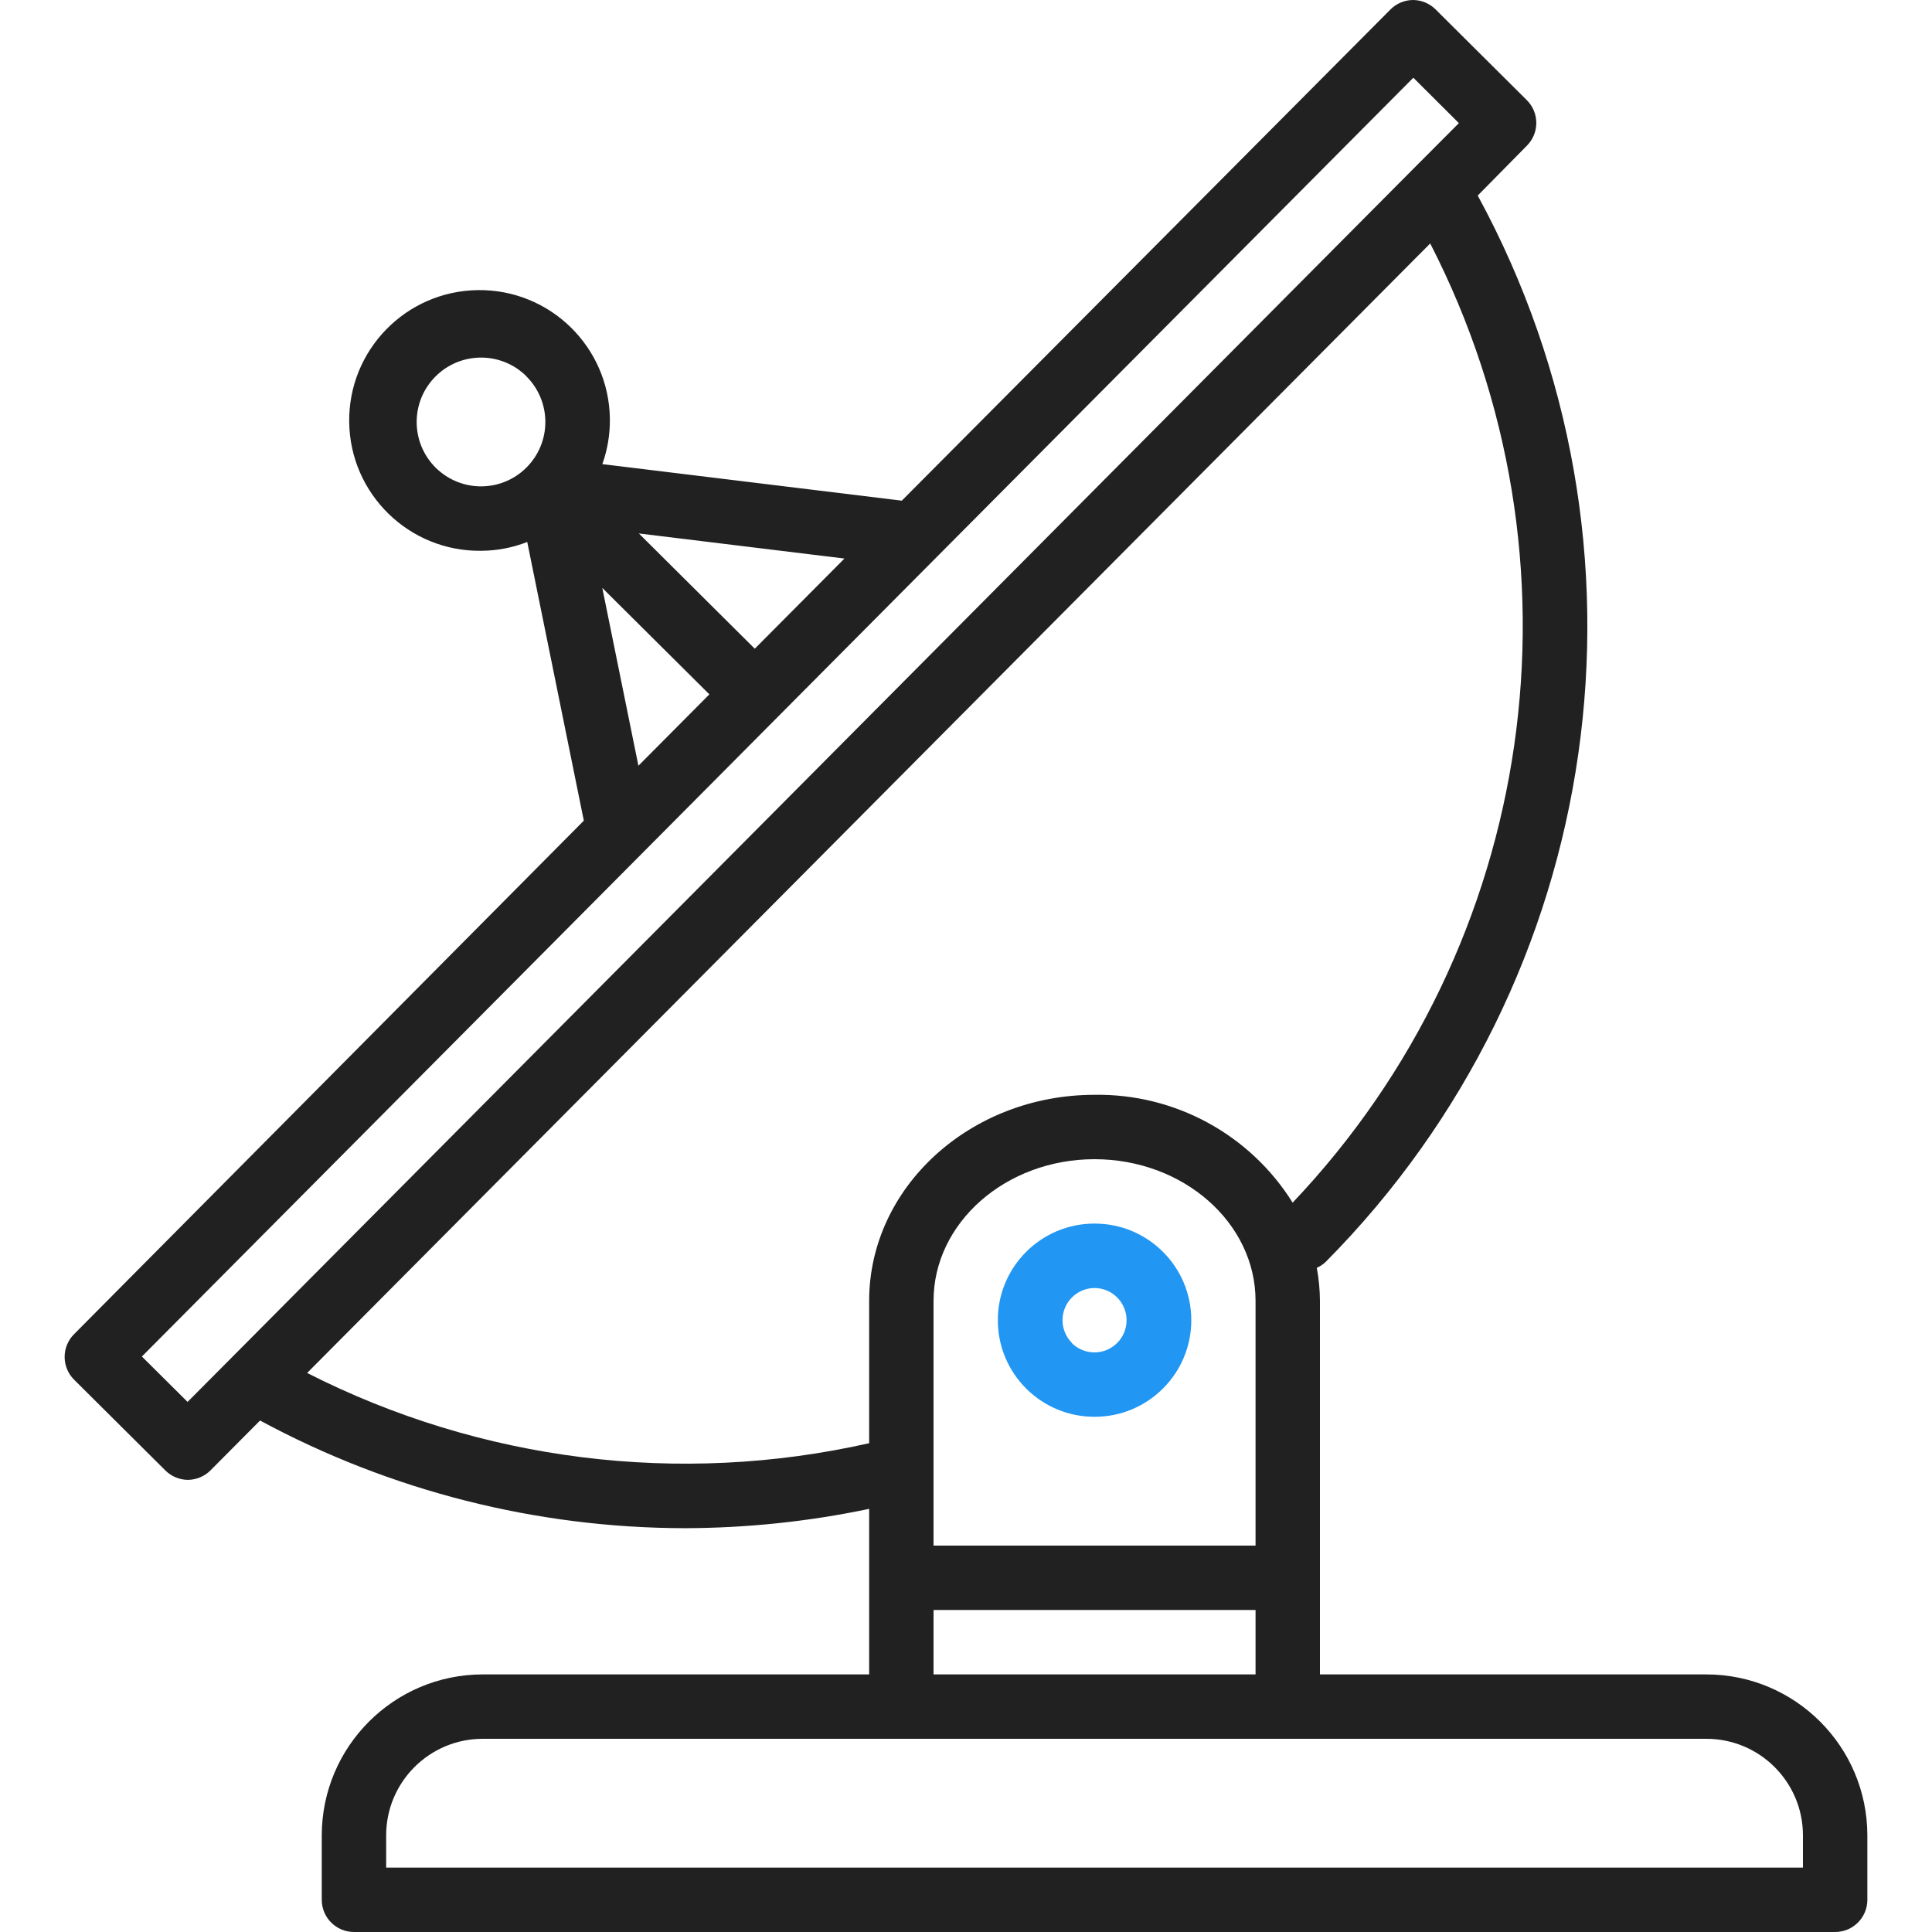 <svg width="70" height="70" viewBox="0 0 70 70" fill="none" xmlns="http://www.w3.org/2000/svg">
<path d="M2.684 48.339L21.153 29.734L19.103 19.637C18.574 19.844 18.012 19.952 17.444 19.956H17.43C14.822 19.987 12.683 17.897 12.652 15.289C12.621 12.681 14.711 10.542 17.319 10.511C19.927 10.48 22.066 12.569 22.097 15.178C22.104 15.736 22.011 16.291 21.824 16.816L32.674 18.14L50.372 0.35C50.59 0.128 50.886 0.002 51.196 0C51.502 0.002 51.796 0.124 52.013 0.34L55.321 3.63C55.777 4.085 55.777 4.824 55.321 5.279L53.541 7.085C60.438 19.768 58.198 35.474 48.03 45.723C47.936 45.812 47.828 45.884 47.71 45.936C47.783 46.331 47.822 46.732 47.824 47.133V60.667H61.824C65.044 60.67 67.654 63.28 67.658 66.5V68.833C67.658 69.478 67.135 70 66.491 70H12.824C12.18 70 11.658 69.478 11.658 68.833V66.5C11.662 63.28 14.271 60.67 17.491 60.667H31.491V54.669C29.298 55.129 27.063 55.363 24.822 55.369C19.445 55.363 14.154 54.023 9.422 51.468L7.633 53.268C7.416 53.489 7.119 53.615 6.809 53.618C6.503 53.616 6.21 53.494 5.992 53.278L2.684 49.988C2.228 49.533 2.228 48.794 2.684 48.339ZM19.075 13.635C18.162 12.726 16.684 12.73 15.776 13.644C14.867 14.557 14.871 16.035 15.784 16.944C16.222 17.378 16.814 17.623 17.43 17.622H17.438C18.726 17.616 19.765 16.566 19.759 15.277C19.756 14.66 19.508 14.07 19.071 13.635H19.075ZM21.822 21.301L23.131 27.744L25.702 25.158L21.822 21.301ZM23.147 19.328L27.347 23.504L30.596 20.237L23.147 19.328ZM17.491 63C15.558 63 13.991 64.567 13.991 66.5V67.667H65.324V66.5C65.324 64.567 63.757 63 61.824 63H17.491ZM33.824 58.333V60.667H45.491V58.333H33.824ZM45.491 56V47.133C45.491 44.303 42.874 42 39.658 42C36.441 42 33.824 44.303 33.824 47.133V56H45.491ZM31.491 52.29V47.133C31.491 43.016 35.154 39.667 39.658 39.667C42.569 39.622 45.292 41.104 46.835 43.574C55.711 34.225 57.71 20.288 51.819 8.821L11.128 49.745C17.411 52.942 24.614 53.842 31.491 52.29ZM6.796 50.794L8.44 49.141L51.208 6.116L52.858 4.461L51.208 2.816L33.85 20.272C33.842 20.272 33.837 20.287 33.829 20.293L5.141 49.149L6.796 50.794Z" fill="#212121"/>
<path d="M39.647 44.333H39.658C41.591 44.33 43.16 45.895 43.163 47.828C43.166 49.761 41.601 51.33 39.668 51.333H39.658C37.725 51.336 36.156 49.772 36.153 47.839C36.15 45.906 37.714 44.336 39.647 44.333ZM38.831 48.66C39.05 48.879 39.348 49.001 39.658 49C40.302 48.997 40.822 48.472 40.818 47.827C40.817 47.519 40.693 47.224 40.474 47.006C40.257 46.79 39.964 46.668 39.658 46.667C39.014 46.67 38.494 47.195 38.497 47.839C38.499 48.148 38.623 48.443 38.841 48.66H38.831Z" fill="#2196F3"/>
</svg>
